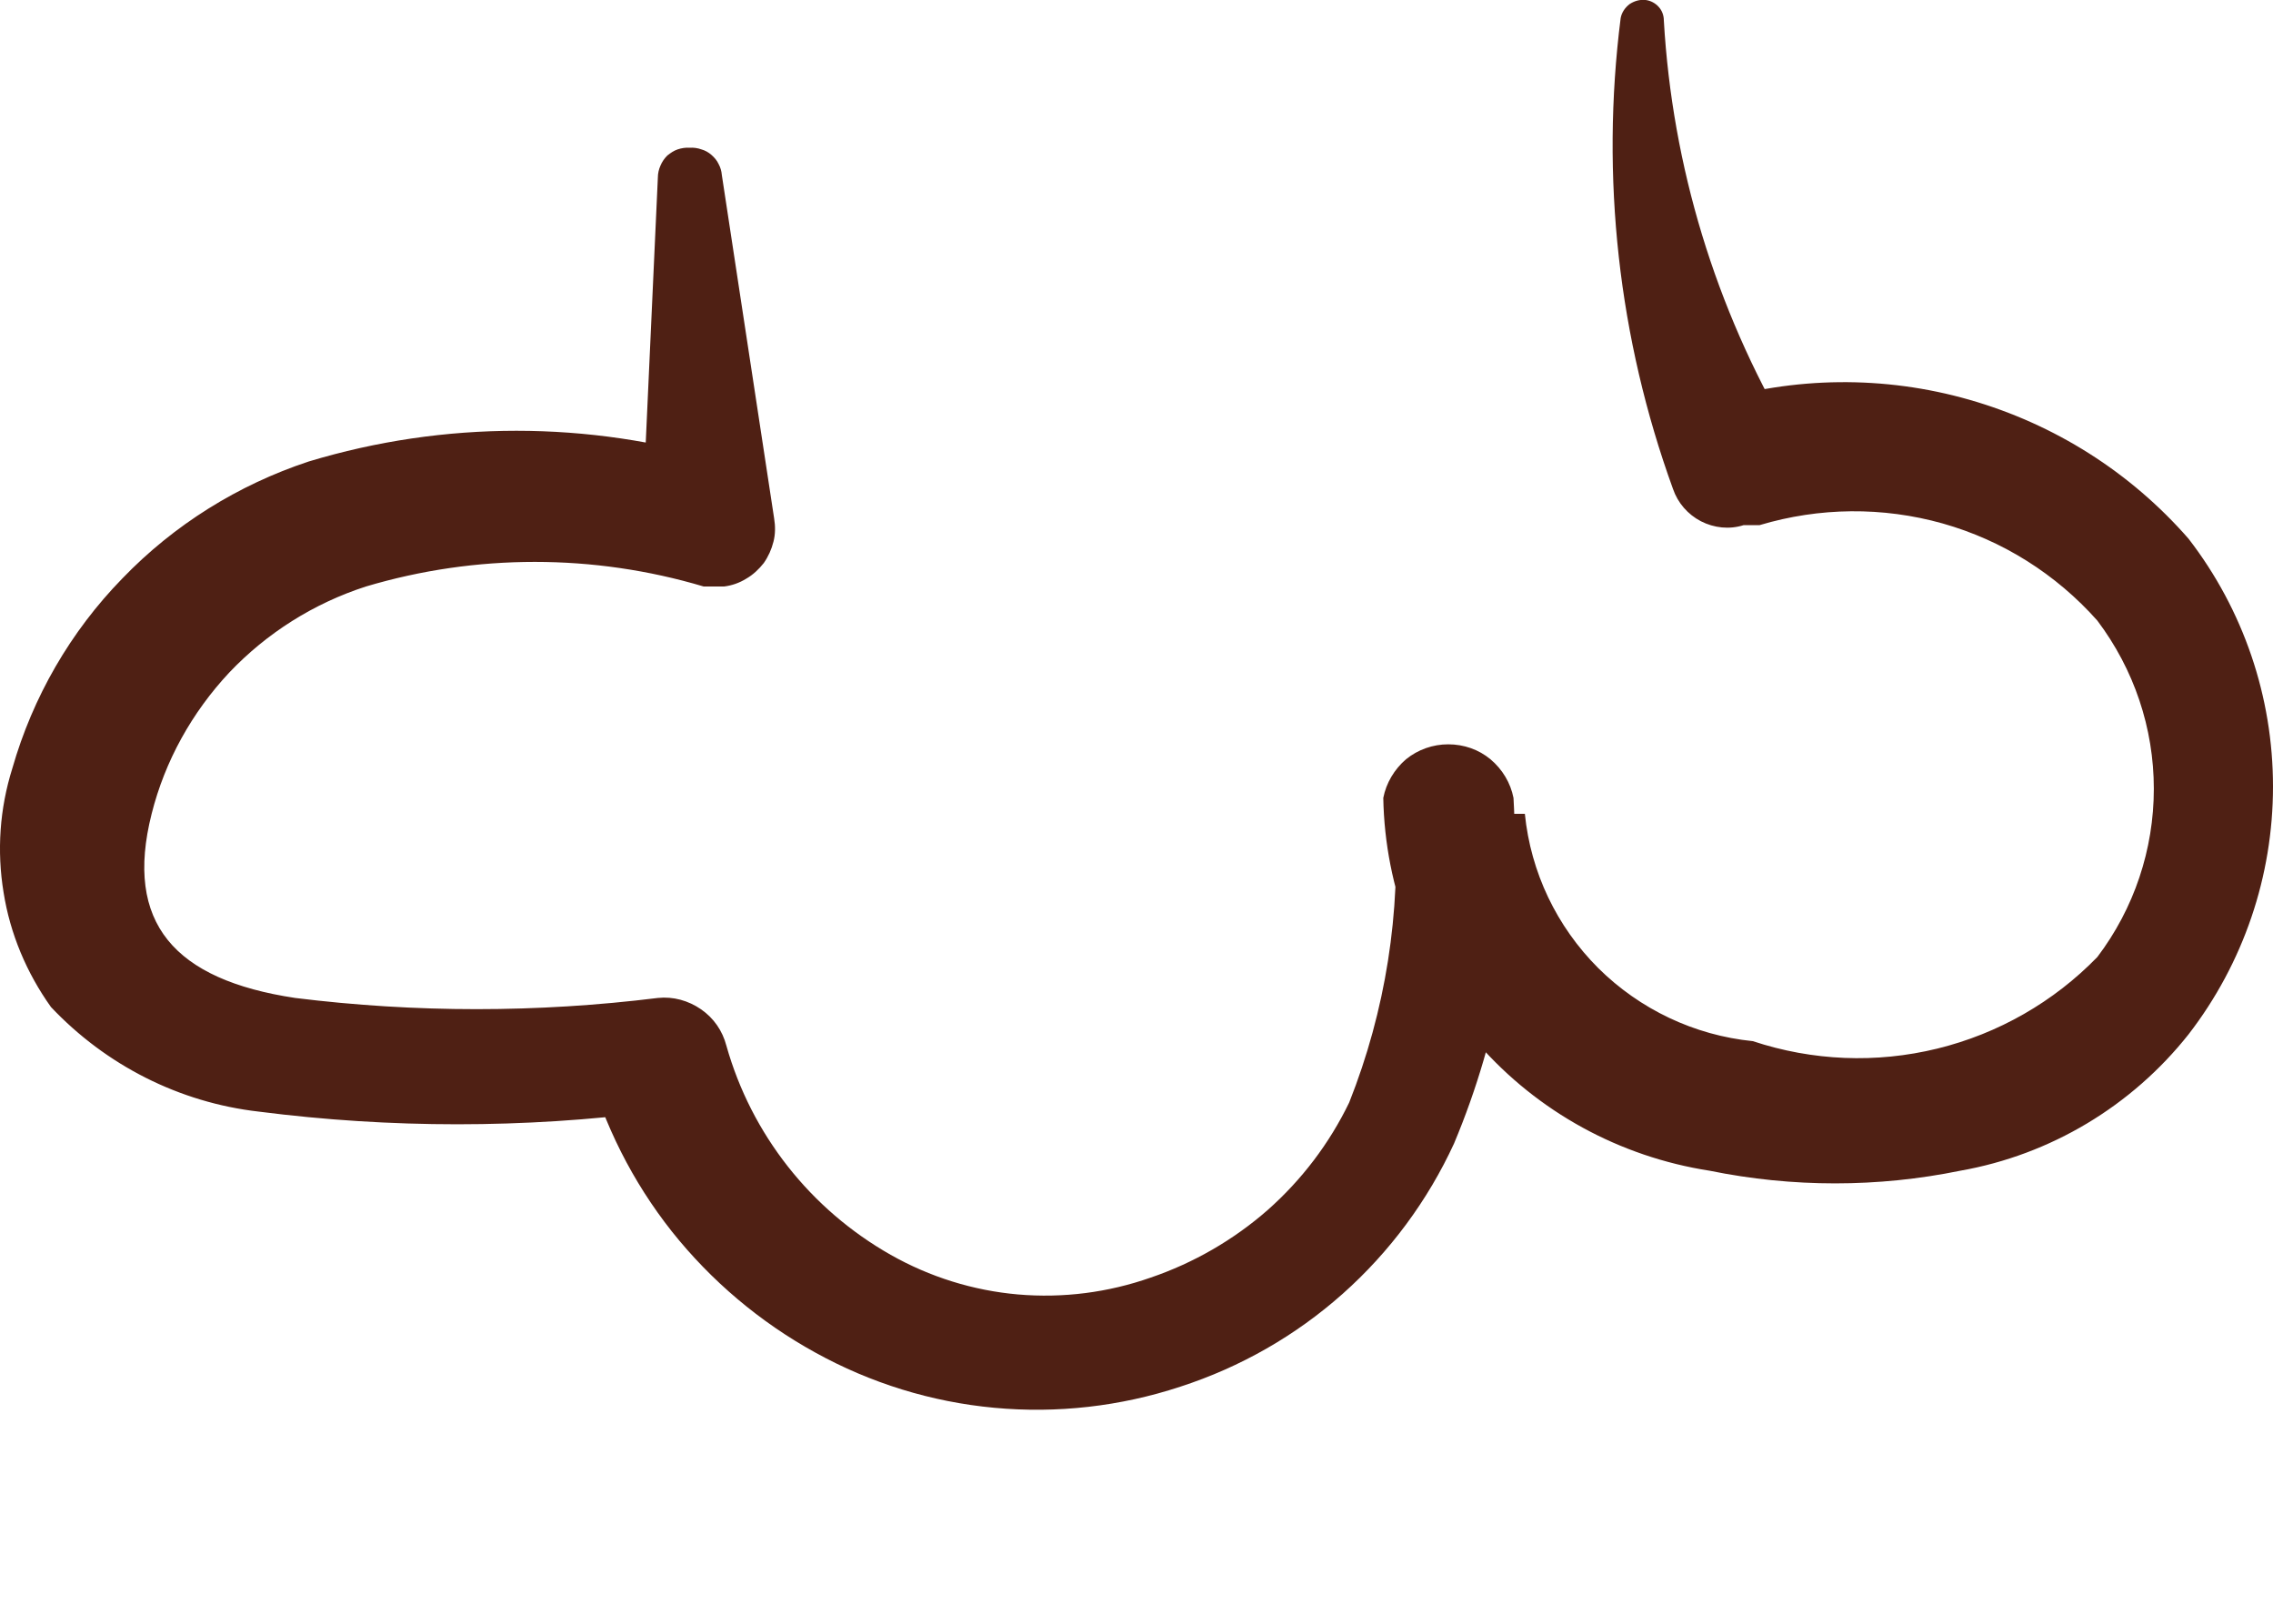 <svg width="7" height="5" viewBox="0 0 7 5" fill="none" xmlns="http://www.w3.org/2000/svg">
<path d="M2.223 0.539L2.384 1.596C2.388 1.62 2.388 1.645 2.382 1.668C2.376 1.692 2.366 1.714 2.352 1.734C2.337 1.753 2.319 1.77 2.298 1.782C2.277 1.795 2.254 1.803 2.23 1.806H2.167C1.828 1.705 1.466 1.705 1.127 1.806C0.966 1.858 0.822 1.949 0.706 2.071C0.591 2.194 0.508 2.343 0.467 2.506C0.382 2.842 0.537 3.017 0.909 3.073C1.28 3.119 1.655 3.119 2.026 3.073C2.073 3.068 2.12 3.081 2.159 3.108C2.198 3.135 2.225 3.174 2.237 3.22C2.314 3.493 2.496 3.724 2.743 3.864C2.863 3.932 2.997 3.974 3.135 3.986C3.274 3.998 3.413 3.98 3.544 3.934C3.676 3.889 3.799 3.818 3.904 3.726C4.009 3.633 4.094 3.521 4.155 3.395C4.267 3.113 4.315 2.809 4.295 2.506H4.696C4.714 2.686 4.794 2.853 4.922 2.981C5.05 3.108 5.218 3.188 5.398 3.206C5.582 3.267 5.778 3.275 5.966 3.229C6.154 3.183 6.325 3.085 6.459 2.947C6.572 2.798 6.633 2.616 6.633 2.429C6.633 2.242 6.572 2.061 6.459 1.911C6.332 1.768 6.167 1.664 5.983 1.612C5.798 1.56 5.603 1.562 5.419 1.617H5.37C5.326 1.631 5.279 1.626 5.238 1.605C5.198 1.584 5.167 1.549 5.152 1.505C4.984 1.042 4.929 0.545 4.991 0.056C4.994 0.039 5.004 0.024 5.018 0.013C5.033 0.003 5.05 -0.002 5.068 0C5.084 0.002 5.098 0.01 5.108 0.021C5.119 0.033 5.124 0.048 5.124 0.063C5.15 0.513 5.283 0.949 5.511 1.337L5.265 1.239C5.525 1.159 5.803 1.156 6.065 1.231C6.327 1.306 6.561 1.454 6.74 1.659C6.909 1.878 7 2.146 7 2.422C7 2.698 6.909 2.966 6.74 3.185C6.565 3.406 6.315 3.556 6.037 3.605C5.783 3.657 5.52 3.657 5.265 3.605C4.988 3.562 4.736 3.424 4.552 3.214C4.369 3.004 4.265 2.736 4.26 2.457C4.269 2.411 4.294 2.369 4.33 2.338C4.367 2.308 4.413 2.292 4.46 2.292C4.508 2.292 4.554 2.308 4.59 2.338C4.627 2.369 4.652 2.411 4.661 2.457C4.682 2.821 4.619 3.185 4.478 3.521C4.397 3.697 4.28 3.855 4.135 3.984C3.99 4.113 3.82 4.21 3.635 4.27C3.45 4.331 3.255 4.353 3.062 4.335C2.868 4.317 2.681 4.259 2.511 4.165C2.34 4.071 2.19 3.944 2.069 3.792C1.948 3.639 1.86 3.464 1.808 3.276L2.019 3.423C1.613 3.475 1.203 3.475 0.797 3.423C0.552 3.395 0.326 3.28 0.157 3.101C0.082 2.996 0.031 2.875 0.011 2.748C-0.01 2.62 -0.001 2.49 0.038 2.366C0.101 2.146 0.217 1.945 0.377 1.781C0.536 1.616 0.733 1.493 0.951 1.421C1.368 1.295 1.813 1.295 2.23 1.421L1.977 1.617L2.026 0.546C2.026 0.534 2.029 0.521 2.034 0.51C2.039 0.498 2.046 0.488 2.055 0.479C2.065 0.471 2.075 0.464 2.087 0.46C2.099 0.456 2.112 0.454 2.124 0.455C2.136 0.454 2.149 0.456 2.16 0.46C2.171 0.463 2.182 0.469 2.191 0.477C2.2 0.485 2.208 0.494 2.213 0.505C2.219 0.516 2.222 0.527 2.223 0.539Z" fill="#4F2014"/>
</svg>
